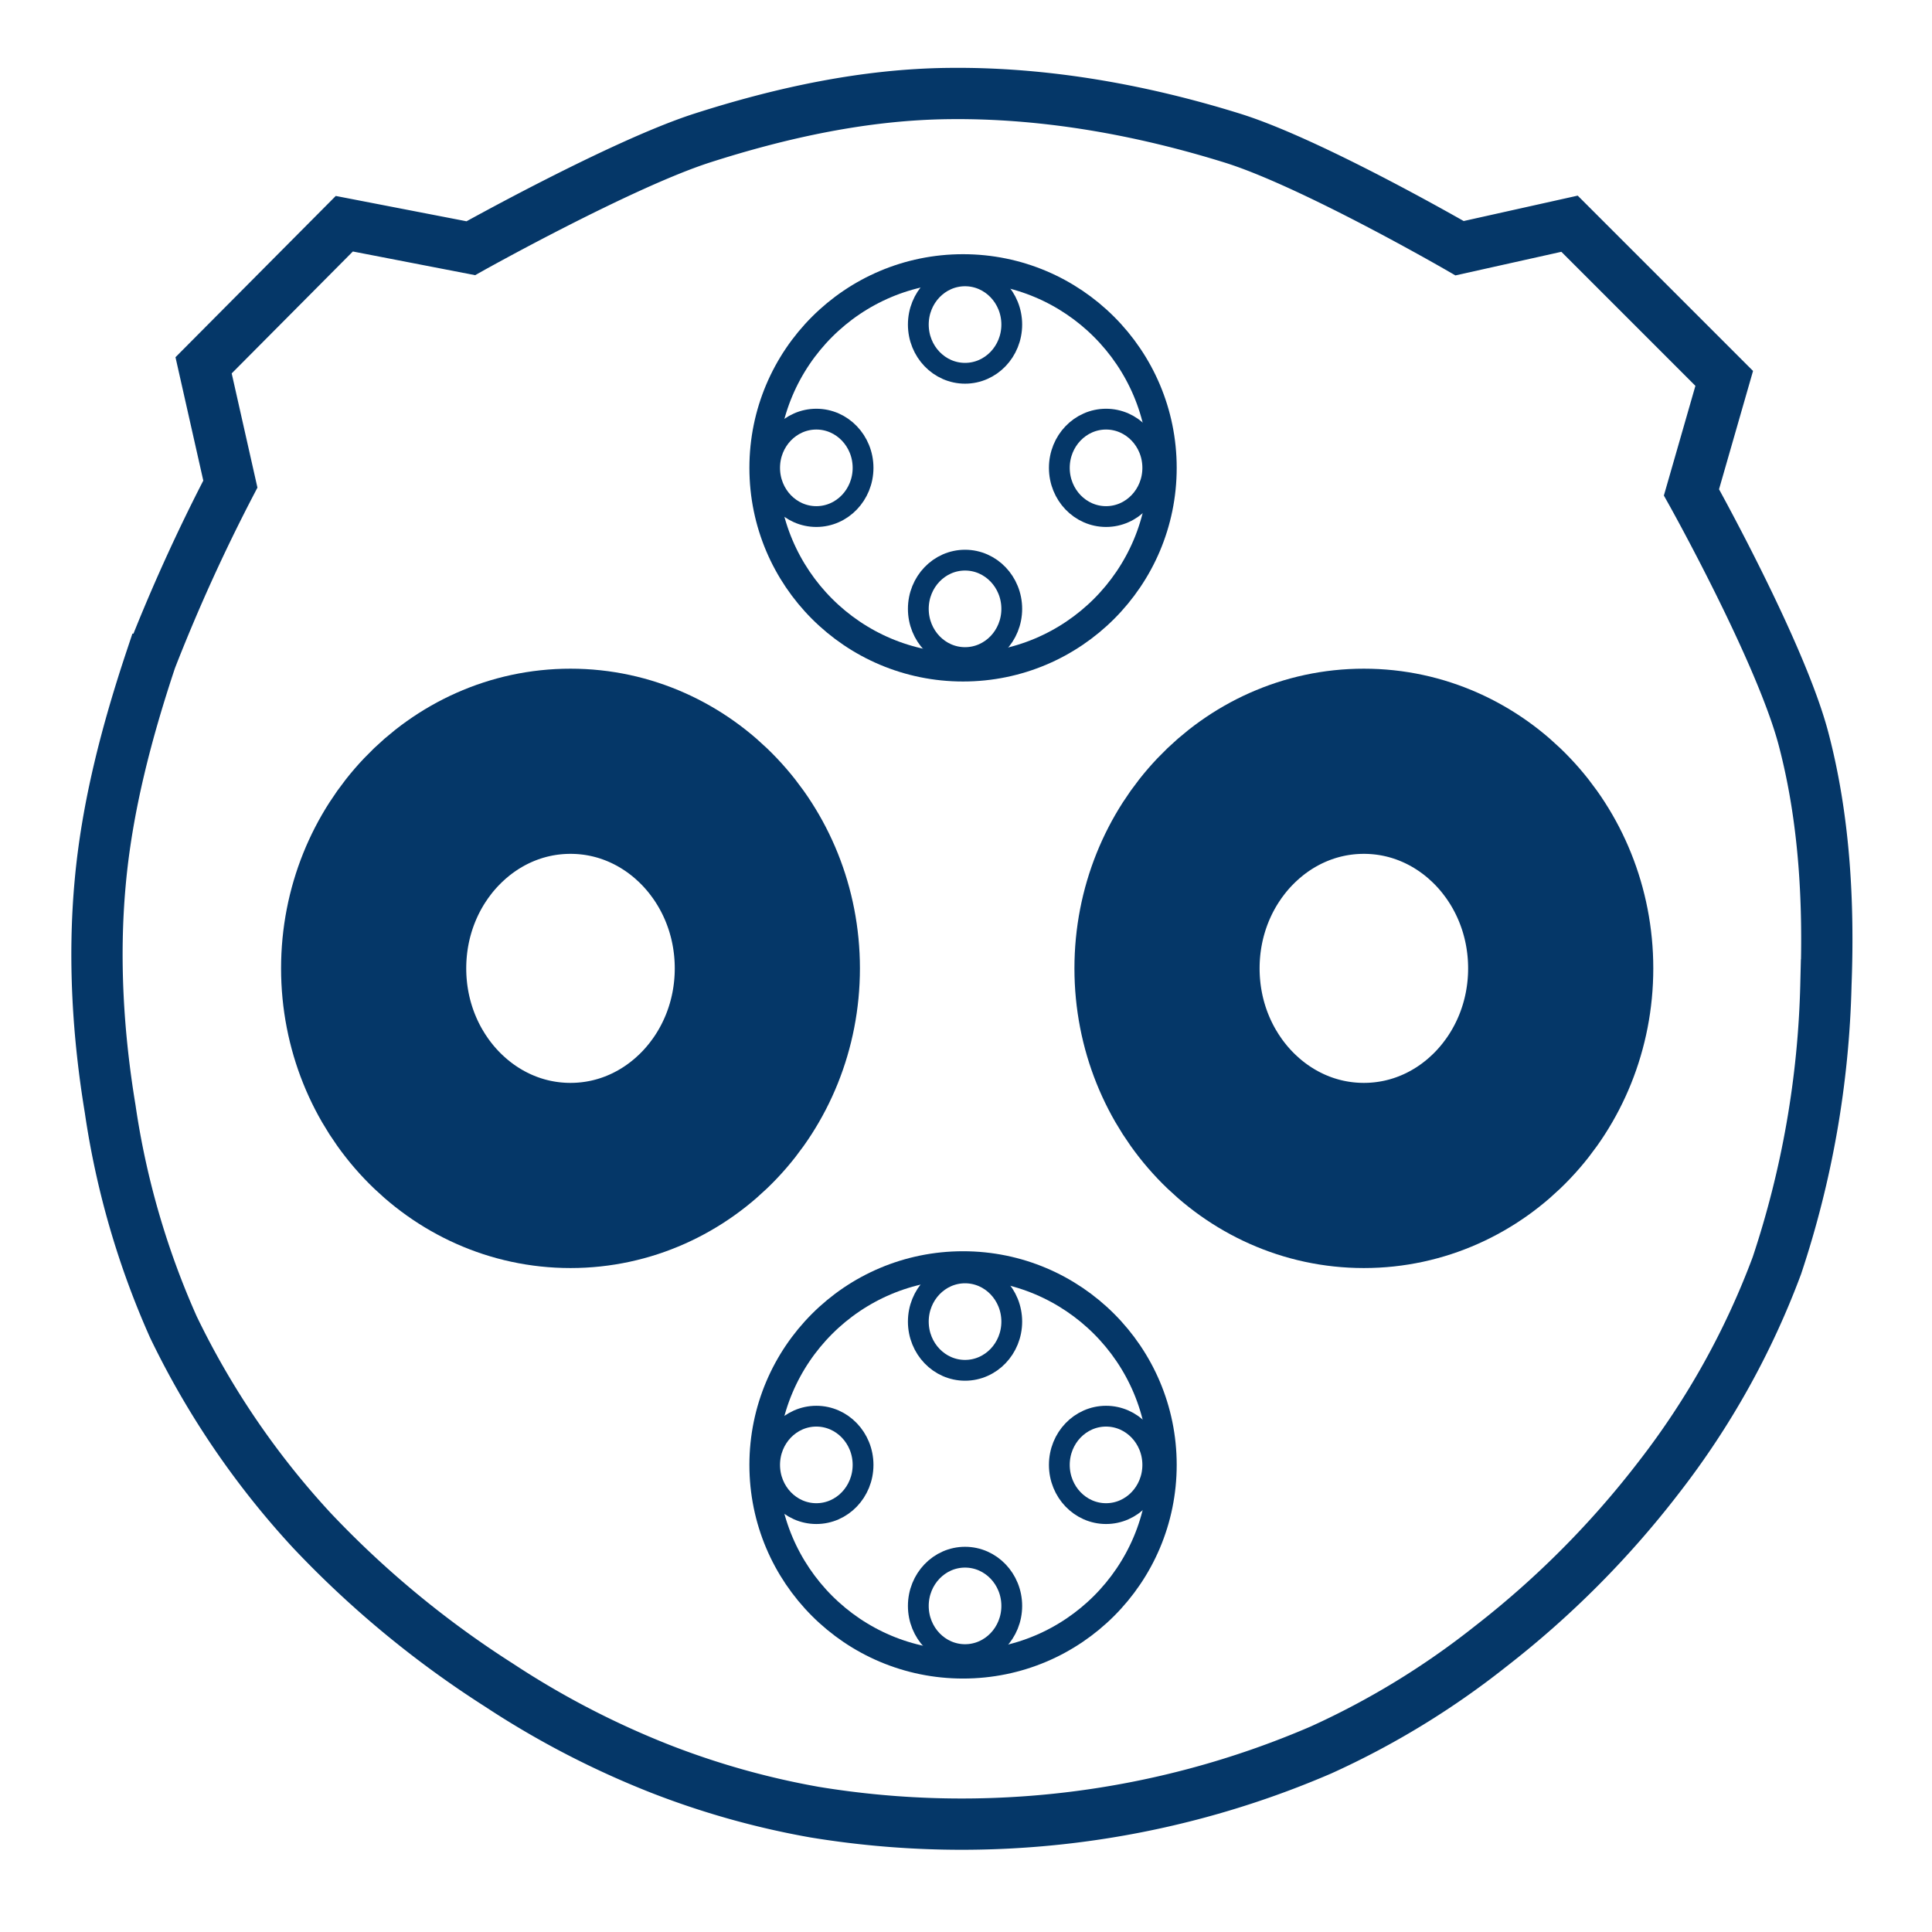 <?xml version="1.0" encoding="UTF-8"?>
<svg xmlns="http://www.w3.org/2000/svg" width="200" height="200" viewBox="0 0 52.9 52.9">
   <g transform="matrix(.078 0 0 .078 -2.6 -13)" stroke="#053768">
      <ellipse ry="72.7" rx="69.1" cy="506.6" cx="512.1" fill="none" stroke-width="65" />
      <ellipse cx="233.6" cy="506.6" rx="69.1" ry="72.7" fill="none" stroke-width="65" />
      <circle cx="371.4" cy="330.9" r="70" fill="none" stroke-width="10" />
      <ellipse ry="17.1" rx="16.4" cy="330.9" cx="319.9" fill="none" stroke-width="7.3" />
      <ellipse cx="421.6" cy="330.9" rx="16.4" ry="17.1" fill="none" stroke-width="7.3" />
      <ellipse ry="17.1" rx="16.4" cy="380.4" cx="372.1" fill="none" stroke-width="7.3" />
      <ellipse ry="17.1" rx="16.4" cy="276.6" cx="372.1" fill="none" stroke-width="7.3" transform="translate(0 4)" />
      <circle r="70" cy="330.9" cx="371.4" fill="none" stroke-width="10" transform="translate(0 350)" />
      <ellipse cx="319.9" cy="680.9" rx="16.4" ry="17.1" fill="none" stroke-width="7.3" />
      <ellipse ry="17.1" rx="16.4" cy="680.9" cx="421.6" fill="none" stroke-width="7.3" />
      <ellipse cx="372.1" cy="730.4" rx="16.4" ry="17.1" fill="none" stroke-width="7.3" />
      <ellipse cx="372.1" cy="276.6" rx="16.4" ry="17.1" fill="none" stroke-width="7.3" transform="translate(0 354)" />
      <path d="M198.6 253.8s52.6-29.4 81-38.6c28-9 57.4-15.4 86.8-15.7 33.7-.4 67.6 5.7 99.7 15.7 28.1 8.8 79.6 38.6 79.6 38.6l38.6-8.6 54.3 54.3-11.5 40s31.2 55.8 39.3 86.4c7.4 28 9 57.6 7.9 86.5a337 337 0 0 1-17.2 98.5 281.2 281.2 0 0 1-41.4 74.3 328.6 328.6 0 0 1-59.1 59.4A285.1 285.1 0 0 1 497 781a318.6 318.6 0 0 1-177.7 21.8 286 286 0 0 1-54.4-15.3 307.7 307.7 0 0 1-56.4-29.3 346.7 346.7 0 0 1-65.7-54.3 291.4 291.4 0 0 1-48.6-71.4A290.6 290.6 0 0 1 72 555.9c-4.3-26-5.9-52.9-3.5-79.3 2.4-26.7 9.3-53 17.8-78.5a627.2 627.2 0 0 1 27.9-61.5l-9.4-41.7 49.4-49.7z" fill="none" stroke-width="18" />
   </g>
</svg>